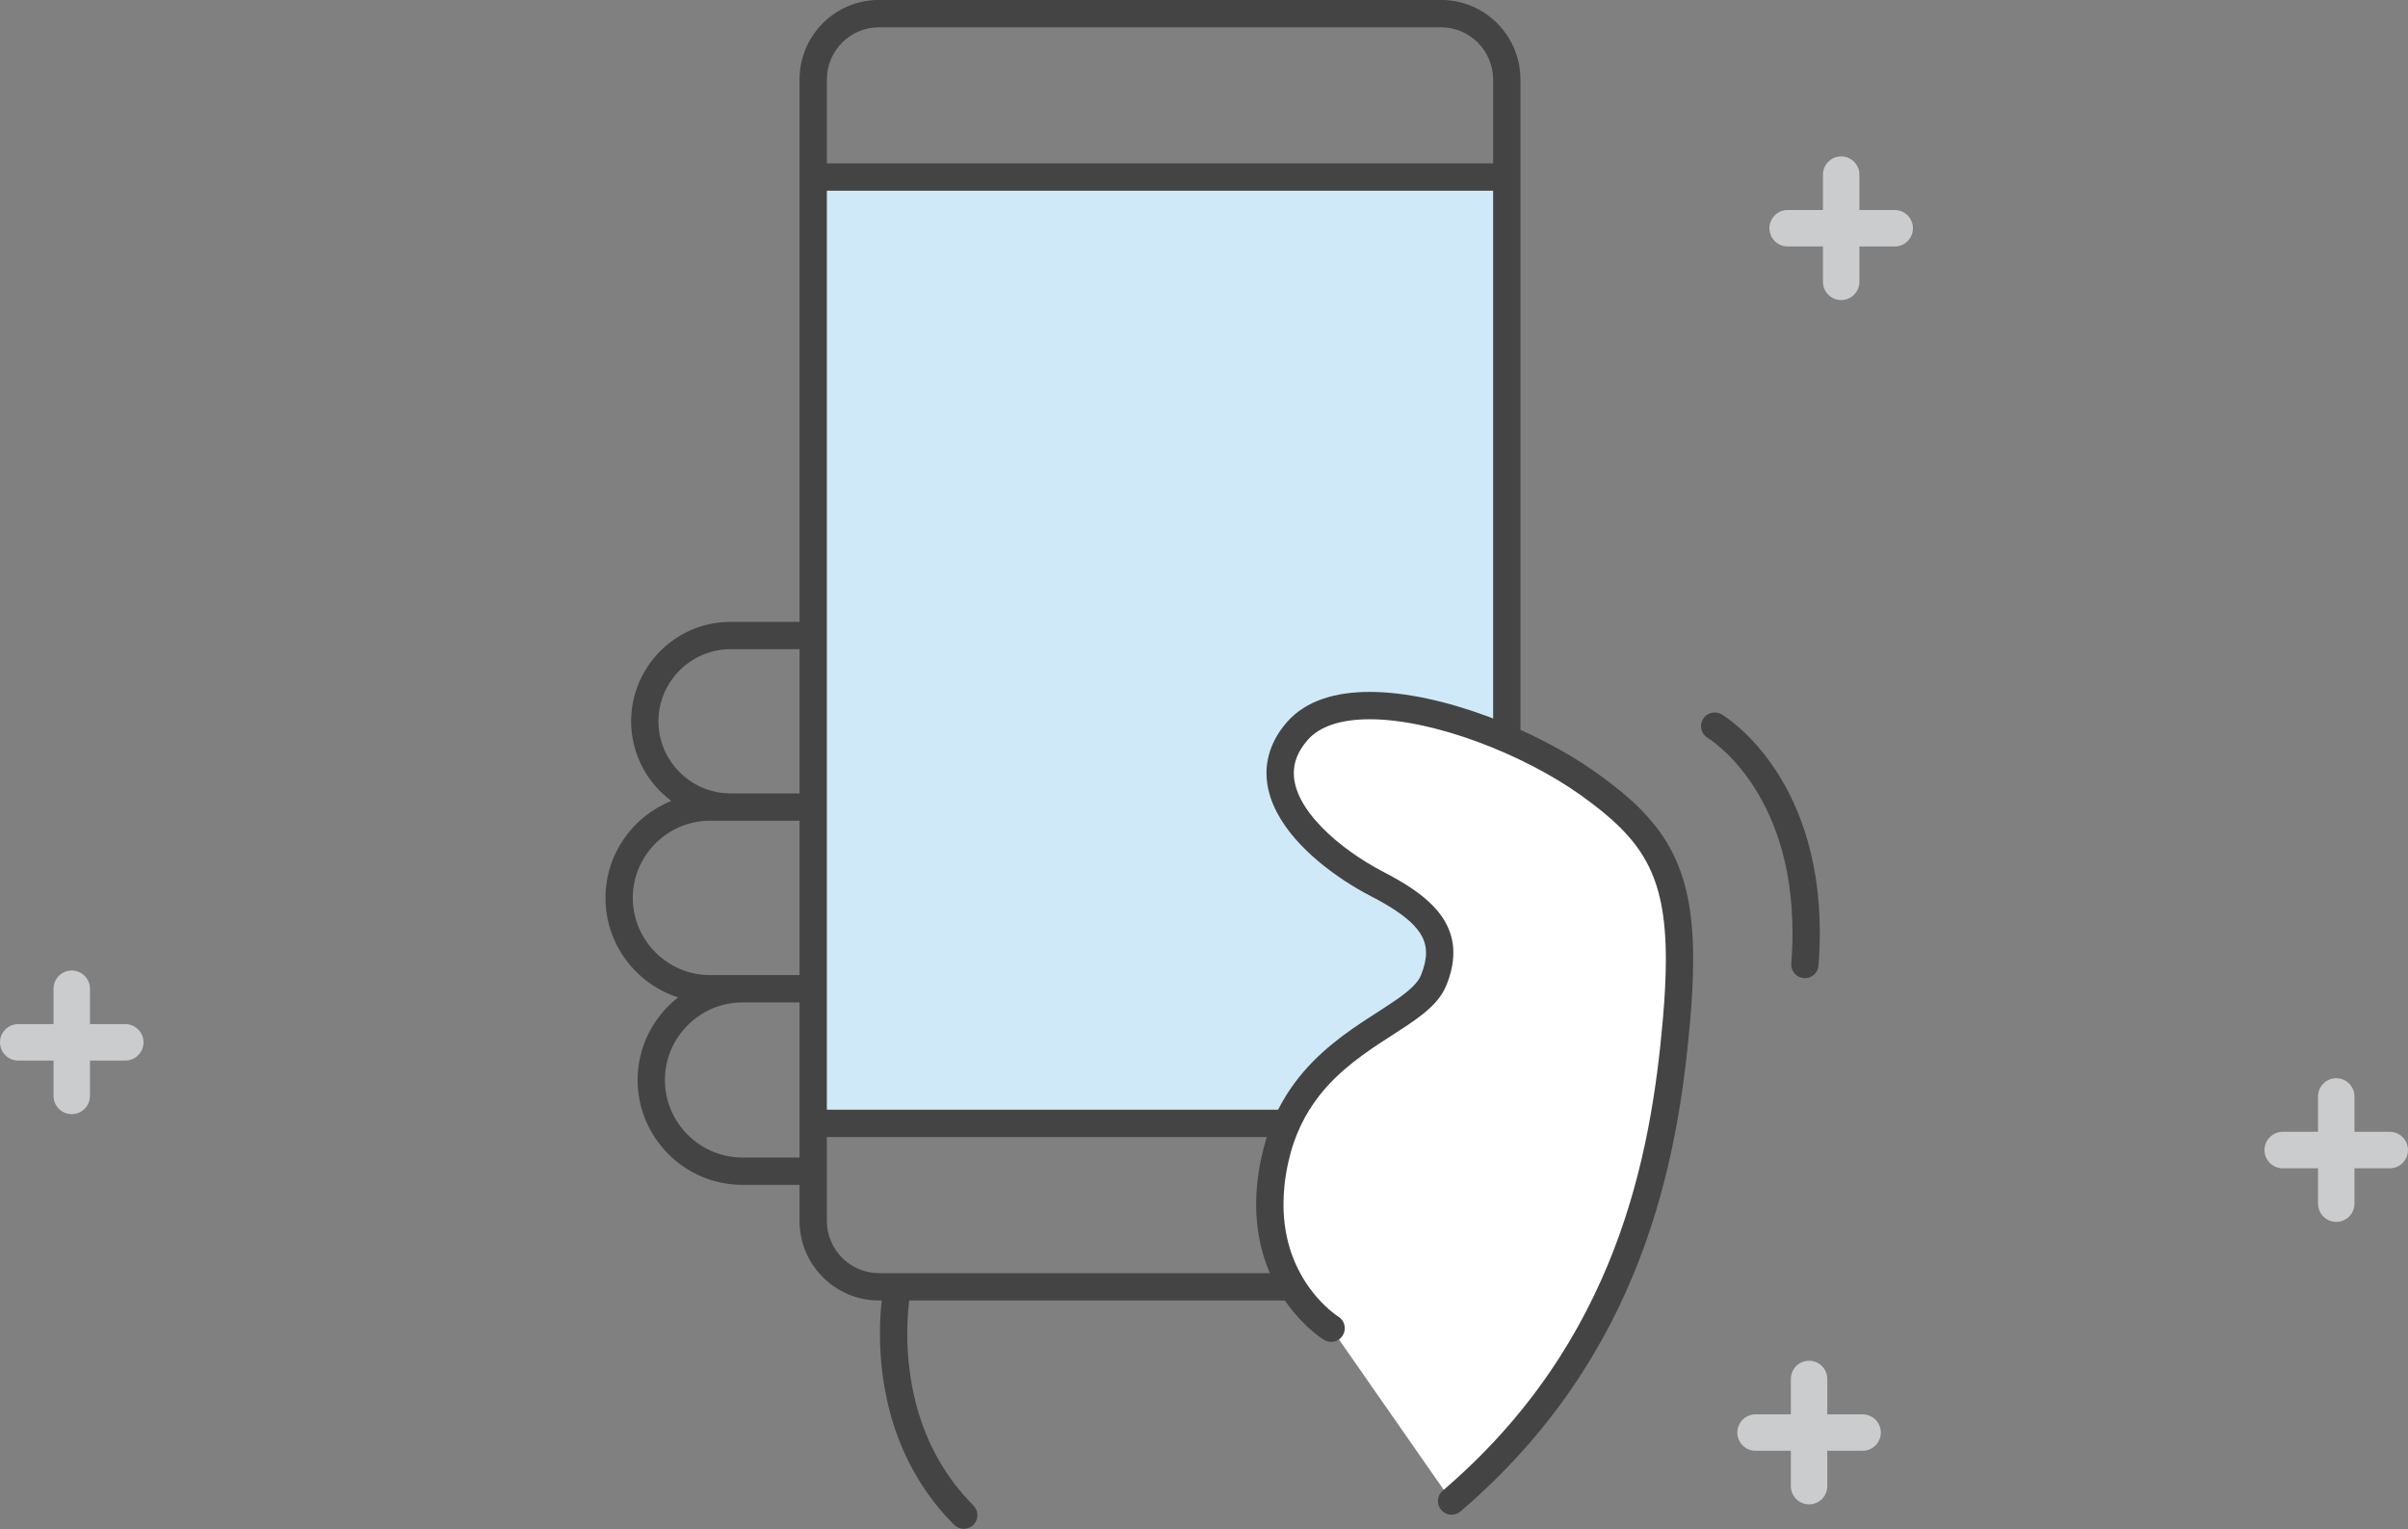 <svg xmlns="http://www.w3.org/2000/svg" xmlns:xlink="http://www.w3.org/1999/xlink" preserveAspectRatio="xMidYMid" width="150" height="95.22" viewBox="0 0 150 95.22">
  <rect x="0" y="0" width="150" height="95.22" fill="#808080" stroke="none"/>
  <defs>
    <style>
      .cls-1 {
        fill: #cbcccd;
      }

      .cls-1, .cls-2, .cls-3, .cls-4 {
        fill-rule: evenodd;
      }

      .cls-2 {
        fill: #cfe9f8;
      }

      .cls-3 {
        fill: #444;
      }

      .cls-4 {
        fill: #fff;
      }
    </style>
  </defs>
  <g>
    <path d="M148.865,72.756 L146.665,72.756 L146.665,74.958 C146.665,75.585 146.157,76.094 145.530,76.094 C144.904,76.094 144.396,75.585 144.396,74.958 L144.396,72.756 L142.196,72.756 C141.569,72.756 141.061,72.248 141.061,71.621 C141.061,70.994 141.569,70.486 142.196,70.486 L144.396,70.486 L144.396,68.283 C144.396,67.656 144.904,67.148 145.530,67.148 C146.157,67.148 146.665,67.656 146.665,68.283 L146.665,70.486 L148.865,70.486 C149.492,70.486 149.999,70.994 149.999,71.621 C149.999,72.248 149.492,72.756 148.865,72.756 ZM118.026,15.349 L115.826,15.349 L115.826,17.551 C115.826,18.178 115.318,18.686 114.692,18.686 C114.065,18.686 113.557,18.178 113.557,17.551 L113.557,15.349 L111.357,15.349 C110.730,15.349 110.222,14.841 110.222,14.214 C110.222,13.587 110.730,13.079 111.357,13.079 L113.557,13.079 L113.557,10.876 C113.557,10.249 114.065,9.741 114.692,9.741 C115.318,9.741 115.826,10.249 115.826,10.876 L115.826,13.079 L118.026,13.079 C118.653,13.079 119.161,13.587 119.161,14.214 C119.161,14.841 118.653,15.349 118.026,15.349 ZM111.557,85.876 C111.557,85.249 112.065,84.741 112.692,84.741 C113.318,84.741 113.826,85.249 113.826,85.876 L113.826,88.079 L116.026,88.079 C116.653,88.079 117.161,88.587 117.161,89.214 C117.161,89.841 116.653,90.349 116.026,90.349 L113.826,90.349 L113.826,92.551 C113.826,93.178 113.318,93.686 112.692,93.686 C112.065,93.686 111.557,93.178 111.557,92.551 L111.557,90.349 L109.357,90.349 C108.730,90.349 108.222,89.841 108.222,89.214 C108.222,88.587 108.730,88.079 109.357,88.079 L111.557,88.079 L111.557,85.876 ZM7.804,66.048 L5.604,66.048 L5.604,68.250 C5.604,68.877 5.096,69.385 4.469,69.385 C3.843,69.385 3.335,68.877 3.335,68.250 L3.335,66.048 L1.135,66.048 C0.508,66.048 0.000,65.540 0.000,64.913 C0.000,64.286 0.508,63.778 1.135,63.778 L3.335,63.778 L3.335,61.575 C3.335,60.948 3.843,60.440 4.469,60.440 C5.096,60.440 5.604,60.948 5.604,61.575 L5.604,63.778 L7.804,63.778 C8.431,63.778 8.939,64.286 8.939,64.913 C8.939,65.540 8.431,66.048 7.804,66.048 Z" class="cls-1"/>
    <path d="M93.860,69.959 L50.656,69.959 L50.656,11.025 L93.860,11.025 L93.860,69.959 Z" class="cls-2"/>
    <path d="M113.280,60.133 C113.244,60.602 112.834,60.952 112.366,60.916 C111.897,60.879 111.547,60.470 111.584,60.001 C111.635,59.335 111.659,58.697 111.659,58.088 C111.656,53.562 110.338,50.561 109.027,48.658 C107.714,46.757 106.389,45.960 106.377,45.954 L106.378,45.953 C105.975,45.715 105.838,45.196 106.075,44.791 C106.311,44.385 106.832,44.248 107.238,44.485 C107.313,44.530 108.838,45.433 110.355,47.587 C111.873,49.738 113.364,53.148 113.361,58.088 C113.361,58.742 113.335,59.424 113.280,60.133 ZM89.759,80.989 L56.638,80.989 C56.635,81.008 56.633,81.021 56.631,81.040 C56.573,81.522 56.515,82.220 56.515,83.062 C56.515,84.476 56.680,86.293 57.279,88.179 C57.879,90.066 58.904,92.020 60.637,93.755 C60.969,94.087 60.969,94.626 60.637,94.959 C60.304,95.291 59.766,95.291 59.434,94.959 C57.482,93.007 56.322,90.793 55.657,88.694 C54.992,86.594 54.814,84.607 54.814,83.062 C54.814,82.220 54.867,81.517 54.925,80.989 L54.757,80.989 C52.022,80.988 49.806,78.771 49.805,76.033 L49.805,73.789 L46.245,73.789 C42.649,73.786 39.721,70.855 39.718,67.256 C39.720,65.169 40.710,63.311 42.240,62.114 C39.622,61.271 37.719,58.813 37.717,55.918 C37.719,53.183 39.420,50.839 41.817,49.879 C40.304,48.748 39.317,46.949 39.315,44.920 C39.318,41.508 42.094,38.730 45.503,38.726 L49.805,38.726 L49.805,11.025 L49.805,4.951 C49.806,2.213 52.022,-0.005 54.757,-0.005 L89.759,-0.005 C92.494,-0.005 94.710,2.213 94.711,4.951 L94.711,11.025 L94.711,69.959 L94.711,76.033 C94.710,78.771 92.494,80.988 89.759,80.989 ZM49.805,40.429 L45.503,40.429 C44.270,40.430 43.152,40.932 42.335,41.749 C41.519,42.567 41.017,43.685 41.016,44.920 C41.017,46.154 41.519,47.272 42.335,48.090 C43.152,48.907 44.270,49.410 45.503,49.410 L49.805,49.410 L49.805,40.429 ZM49.805,51.113 L45.503,51.113 L44.220,51.113 C42.900,51.113 41.704,51.651 40.830,52.525 C39.957,53.400 39.419,54.597 39.418,55.918 C39.419,57.239 39.957,58.437 40.830,59.311 C41.704,60.185 42.900,60.724 44.220,60.724 L46.245,60.724 L49.805,60.724 L49.805,51.113 ZM49.805,69.959 L49.805,62.427 L46.245,62.427 C44.919,62.427 43.716,62.968 42.838,63.846 C41.960,64.725 41.420,65.929 41.419,67.256 C41.420,68.584 41.960,69.787 42.838,70.667 C43.716,71.545 44.919,72.086 46.245,72.086 L49.805,72.086 L49.805,69.959 ZM93.010,4.951 C93.006,3.155 91.554,1.701 89.759,1.698 L54.757,1.698 C52.962,1.701 51.510,3.155 51.507,4.951 L51.507,10.174 L93.010,10.174 L93.010,4.951 ZM93.010,11.877 L51.507,11.877 L51.507,38.726 L51.507,38.726 L51.507,49.410 L51.507,51.113 L51.507,60.724 L51.507,62.427 L51.507,69.107 L93.010,69.107 L93.010,11.877 ZM93.010,70.810 L51.507,70.810 L51.507,73.789 L51.507,73.789 L51.507,76.033 C51.510,77.829 52.962,79.283 54.757,79.286 L89.759,79.286 C91.554,79.283 93.006,77.829 93.010,76.033 L93.010,70.810 Z" class="cls-3"/>
    <path d="M82.920,82.718 C82.920,82.718 77.793,79.589 79.419,72.205 C81.044,64.821 88.173,63.820 89.298,61.066 C90.423,58.313 89.025,56.730 85.796,55.059 C82.170,53.182 77.668,49.177 80.794,45.547 C83.921,41.918 93.662,45.064 98.927,48.801 C103.804,52.264 105.180,55.076 104.429,63.578 C103.679,72.080 101.553,83.969 90.423,93.481 " class="cls-4"/>
    <path d="M83.363,81.991 L83.331,82.043 L83.364,81.991 L83.363,81.991 L83.331,82.043 L83.364,81.991 C83.313,81.960 82.443,81.396 81.606,80.254 C80.768,79.109 79.953,77.410 79.951,75.000 C79.951,74.210 80.039,73.341 80.249,72.388 C80.630,70.666 81.317,69.347 82.161,68.260 C83.426,66.631 85.068,65.533 86.567,64.569 C87.315,64.086 88.026,63.639 88.639,63.148 C89.248,62.657 89.784,62.115 90.085,61.389 C90.376,60.678 90.533,59.997 90.533,59.335 C90.541,58.222 90.056,57.222 89.285,56.431 C88.513,55.630 87.469,54.968 86.187,54.303 C84.871,53.623 83.419,52.632 82.340,51.521 C81.800,50.967 81.353,50.384 81.052,49.810 C80.750,49.235 80.594,48.678 80.594,48.146 C80.599,47.489 80.813,46.837 81.438,46.104 C81.812,45.671 82.317,45.348 82.973,45.125 C83.627,44.904 84.426,44.792 85.322,44.792 C87.295,44.790 89.716,45.335 92.065,46.206 C94.415,47.074 96.700,48.263 98.435,49.496 C100.422,50.907 101.726,52.147 102.550,53.654 C103.374,55.161 103.769,57.012 103.770,59.756 C103.770,60.857 103.706,62.097 103.582,63.503 C103.210,67.718 102.499,72.730 100.525,77.844 C98.549,82.958 95.321,88.173 89.871,92.833 C89.513,93.139 89.471,93.676 89.776,94.034 C90.081,94.391 90.618,94.434 90.976,94.128 C96.655,89.276 100.055,83.792 102.112,78.458 C104.171,73.123 104.898,67.939 105.277,63.653 C105.404,62.211 105.471,60.924 105.471,59.756 C105.473,56.861 105.050,54.675 104.043,52.836 C103.035,50.996 101.492,49.579 99.419,48.107 C97.534,46.769 95.140,45.528 92.655,44.608 C90.167,43.691 87.597,43.092 85.322,43.089 C84.288,43.090 83.312,43.214 82.428,43.512 C81.547,43.809 80.753,44.290 80.150,44.991 C79.299,45.970 78.888,47.072 78.893,48.146 C78.893,49.015 79.147,49.843 79.547,50.603 C80.149,51.744 81.076,52.753 82.115,53.631 C83.156,54.508 84.314,55.250 85.406,55.815 C86.608,56.435 87.508,57.034 88.058,57.610 C88.608,58.197 88.823,58.692 88.831,59.335 C88.832,59.723 88.739,60.186 88.511,60.744 C88.357,61.152 87.838,61.668 87.020,62.232 C85.806,63.087 84.034,64.047 82.392,65.530 C80.748,67.011 79.234,69.062 78.588,72.022 C78.352,73.089 78.249,74.082 78.249,75.000 C78.246,77.899 79.288,80.026 80.333,81.394 C81.378,82.767 82.416,83.406 82.477,83.444 C82.878,83.689 83.402,83.562 83.646,83.161 C83.891,82.759 83.764,82.236 83.363,81.991 L83.363,81.991 Z" class="cls-3"/>
  </g>
</svg>
